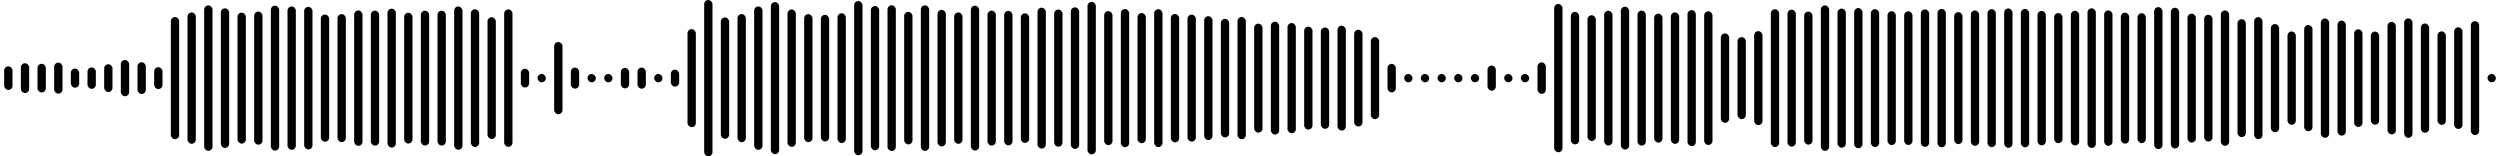 <svg 
  baseProfile="tiny"
  preserveAspectRatio="keep"
  version="1.2"
  viewBox="0 0 2400 150"
  height="100%" width="100%"
  xmlns="http://www.w3.org/2000/svg"
  xmlns:ev="http://www.w3.org/2001/xml-events"
  xmlns:xlink="http://www.w3.org/1999/xlink"
>
  <g>
    <rect width="8" height="22.66" x="4" y="63.67" rx="4" ry="4" fill="black" />
    <rect width="8" height="28.592" x="20" y="60.704" rx="4" ry="4" fill="black" />
    <rect width="8" height="27.497" x="36" y="61.252" rx="4" ry="4" fill="black" />
    <rect width="8" height="29.785" x="52" y="60.107" rx="4" ry="4" fill="black" />
    <rect width="8" height="18.326" x="68" y="65.837" rx="4" ry="4" fill="black" />
    <rect width="8" height="20.547" x="84" y="64.726" rx="4" ry="4" fill="black" />
    <rect width="8" height="26.661" x="100" y="61.669" rx="4" ry="4" fill="black" />
    <rect width="8" height="34.79" x="116" y="57.605" rx="4" ry="4" fill="black" />
    <rect width="8" height="30.519" x="132" y="59.741" rx="4" ry="4" fill="black" />
    <rect width="8" height="20.974" x="148" y="64.513" rx="4" ry="4" fill="black" />
    <rect width="8" height="117.273" x="164" y="16.363" rx="4" ry="4" fill="black" />
    <rect width="8" height="126.065" x="180" y="11.968" rx="4" ry="4" fill="black" />
    <rect width="8" height="139.57" x="196" y="5.215" rx="4" ry="4" fill="black" />
    <rect width="8" height="134" x="212" y="8" rx="4" ry="4" fill="black" />
    <rect width="8" height="125.742" x="228" y="12.129" rx="4" ry="4" fill="black" />
    <rect width="8" height="127.788" x="244" y="11.106" rx="4" ry="4" fill="black" />
    <rect width="8" height="139.145" x="260" y="5.427" rx="4" ry="4" fill="black" />
    <rect width="8" height="137.587" x="276" y="6.206" rx="4" ry="4" fill="black" />
    <rect width="8" height="136.878" x="292" y="6.561" rx="4" ry="4" fill="black" />
    <rect width="8" height="122.119" x="308" y="13.941" rx="4" ry="4" fill="black" />
    <rect width="8" height="122.92" x="324" y="13.54" rx="4" ry="4" fill="black" />
    <rect width="8" height="129.987" x="340" y="10.007" rx="4" ry="4" fill="black" />
    <rect width="8" height="129.587" x="356" y="10.207" rx="4" ry="4" fill="black" />
    <rect width="8" height="133.35" x="372" y="8.325" rx="4" ry="4" fill="black" />
    <rect width="8" height="125.57" x="388" y="12.215" rx="4" ry="4" fill="black" />
    <rect width="8" height="129.426" x="404" y="10.287" rx="4" ry="4" fill="black" />
    <rect width="8" height="129.483" x="420" y="10.258" rx="4" ry="4" fill="black" />
    <rect width="8" height="137.542" x="436" y="6.229" rx="4" ry="4" fill="black" />
    <rect width="8" height="132.205" x="452" y="8.897" rx="4" ry="4" fill="black" />
    <rect width="8" height="116.908" x="468" y="16.546" rx="4" ry="4" fill="black" />
    <rect width="8" height="131.952" x="484" y="9.024" rx="4" ry="4" fill="black" />
    <rect width="8" height="17.981" x="500" y="66.009" rx="4" ry="4" fill="black" />
    <rect width="8" height="8" x="516" y="71" rx="4" ry="4" fill="black" />
    <rect width="8" height="69.311" x="532" y="40.345" rx="4" ry="4" fill="black" />
    <rect width="8" height="20.204" x="548" y="64.898" rx="4" ry="4" fill="black" />
    <rect width="8" height="8" x="564" y="71" rx="4" ry="4" fill="black" />
    <rect width="8" height="8" x="580" y="71" rx="4" ry="4" fill="black" />
    <rect width="8" height="19.675" x="596" y="65.162" rx="4" ry="4" fill="black" />
    <rect width="8" height="20.281" x="612" y="64.86" rx="4" ry="4" fill="black" />
    <rect width="8" height="8" x="628" y="71" rx="4" ry="4" fill="black" />
    <rect width="8" height="16.291" x="644" y="66.855" rx="4" ry="4" fill="black" />
    <rect width="8" height="94.088" x="660" y="27.956" rx="4" ry="4" fill="black" />
    <rect width="8" height="150" x="676" y="0" rx="4" ry="4" fill="black" />
    <rect width="8" height="116.477" x="692" y="16.762" rx="4" ry="4" fill="black" />
    <rect width="8" height="122.999" x="708" y="13.501" rx="4" ry="4" fill="black" />
    <rect width="8" height="137.676" x="724" y="6.162" rx="4" ry="4" fill="black" />
    <rect width="8" height="145.934" x="740" y="2.033" rx="4" ry="4" fill="black" />
    <rect width="8" height="131.87" x="756" y="9.065" rx="4" ry="4" fill="black" />
    <rect width="8" height="122.851" x="772" y="13.574" rx="4" ry="4" fill="black" />
    <rect width="8" height="121.555" x="788" y="14.223" rx="4" ry="4" fill="black" />
    <rect width="8" height="124.566" x="804" y="12.717" rx="4" ry="4" fill="black" />
    <rect width="8" height="148.019" x="820" y="0.991" rx="4" ry="4" fill="black" />
    <rect width="8" height="138.46" x="836" y="5.77" rx="4" ry="4" fill="black" />
    <rect width="8" height="139.896" x="852" y="5.052" rx="4" ry="4" fill="black" />
    <rect width="8" height="127.245" x="868" y="11.378" rx="4" ry="4" fill="black" />
    <rect width="8" height="139.755" x="884" y="5.122" rx="4" ry="4" fill="black" />
    <rect width="8" height="131.103" x="900" y="9.448" rx="4" ry="4" fill="black" />
    <rect width="8" height="126.121" x="916" y="11.94" rx="4" ry="4" fill="black" />
    <rect width="8" height="139.031" x="932" y="5.485" rx="4" ry="4" fill="black" />
    <rect width="8" height="129.541" x="948" y="10.229" rx="4" ry="4" fill="black" />
    <rect width="8" height="129.105" x="964" y="10.448" rx="4" ry="4" fill="black" />
    <rect width="8" height="124.375" x="980" y="12.812" rx="4" ry="4" fill="black" />
    <rect width="8" height="135.252" x="996" y="7.374" rx="4" ry="4" fill="black" />
    <rect width="8" height="131.697" x="1012" y="9.151" rx="4" ry="4" fill="black" />
    <rect width="8" height="135.922" x="1028" y="7.039" rx="4" ry="4" fill="black" />
    <rect width="8" height="146.371" x="1044" y="1.814" rx="4" ry="4" fill="black" />
    <rect width="8" height="128.677" x="1060" y="10.662" rx="4" ry="4" fill="black" />
    <rect width="8" height="132.624" x="1076" y="8.688" rx="4" ry="4" fill="black" />
    <rect width="8" height="124.954" x="1092" y="12.523" rx="4" ry="4" fill="black" />
    <rect width="8" height="132.294" x="1108" y="8.853" rx="4" ry="4" fill="black" />
    <rect width="8" height="123.266" x="1124" y="13.367" rx="4" ry="4" fill="black" />
    <rect width="8" height="121.894" x="1140" y="14.053" rx="4" ry="4" fill="black" />
    <rect width="8" height="118.896" x="1156" y="15.552" rx="4" ry="4" fill="black" />
    <rect width="8" height="113.832" x="1172" y="18.084" rx="4" ry="4" fill="black" />
    <rect width="8" height="117.329" x="1188" y="16.335" rx="4" ry="4" fill="black" />
    <rect width="8" height="104.618" x="1204" y="22.691" rx="4" ry="4" fill="black" />
    <rect width="8" height="108.278" x="1220" y="20.861" rx="4" ry="4" fill="black" />
    <rect width="8" height="105.762" x="1236" y="22.119" rx="4" ry="4" fill="black" />
    <rect width="8" height="98.81" x="1252" y="25.595" rx="4" ry="4" fill="black" />
    <rect width="8" height="97.271" x="1268" y="26.364" rx="4" ry="4" fill="black" />
    <rect width="8" height="100.676" x="1284" y="24.662" rx="4" ry="4" fill="black" />
    <rect width="8" height="92.857" x="1300" y="28.571" rx="4" ry="4" fill="black" />
    <rect width="8" height="78.835" x="1316" y="35.582" rx="4" ry="4" fill="black" />
    <rect width="8" height="27.371" x="1332" y="61.314" rx="4" ry="4" fill="black" />
    <rect width="8" height="8" x="1348" y="71" rx="4" ry="4" fill="black" />
    <rect width="8" height="8" x="1364" y="71" rx="4" ry="4" fill="black" />
    <rect width="8" height="8" x="1380" y="71" rx="4" ry="4" fill="black" />
    <rect width="8" height="8" x="1396" y="71" rx="4" ry="4" fill="black" />
    <rect width="8" height="8" x="1412" y="71" rx="4" ry="4" fill="black" />
    <rect width="8" height="24.163" x="1428" y="62.918" rx="4" ry="4" fill="black" />
    <rect width="8" height="8" x="1444" y="71" rx="4" ry="4" fill="black" />
    <rect width="8" height="8" x="1460" y="71" rx="4" ry="4" fill="black" />
    <rect width="8" height="30.206" x="1476" y="59.897" rx="4" ry="4" fill="black" />
    <rect width="8" height="142.348" x="1492" y="3.826" rx="4" ry="4" fill="black" />
    <rect width="8" height="127.187" x="1508" y="11.407" rx="4" ry="4" fill="black" />
    <rect width="8" height="120.751" x="1524" y="14.624" rx="4" ry="4" fill="black" />
    <rect width="8" height="129.349" x="1540" y="10.325" rx="4" ry="4" fill="black" />
    <rect width="8" height="137.126" x="1556" y="6.437" rx="4" ry="4" fill="black" />
    <rect width="8" height="129.618" x="1572" y="10.191" rx="4" ry="4" fill="black" />
    <rect width="8" height="123.826" x="1588" y="13.087" rx="4" ry="4" fill="black" />
    <rect width="8" height="126.177" x="1604" y="11.912" rx="4" ry="4" fill="black" />
    <rect width="8" height="130.595" x="1620" y="9.703" rx="4" ry="4" fill="black" />
    <rect width="8" height="128.29" x="1636" y="10.855" rx="4" ry="4" fill="black" />
    <rect width="8" height="85.828" x="1652" y="32.086" rx="4" ry="4" fill="black" />
    <rect width="8" height="78.759" x="1668" y="35.62" rx="4" ry="4" fill="black" />
    <rect width="8" height="90.204" x="1684" y="29.898" rx="4" ry="4" fill="black" />
    <rect width="8" height="132.32" x="1700" y="8.84" rx="4" ry="4" fill="black" />
    <rect width="8" height="131.444" x="1716" y="9.278" rx="4" ry="4" fill="black" />
    <rect width="8" height="127.709" x="1732" y="11.146" rx="4" ry="4" fill="black" />
    <rect width="8" height="139.614" x="1748" y="5.193" rx="4" ry="4" fill="black" />
    <rect width="8" height="133.55" x="1764" y="8.225" rx="4" ry="4" fill="black" />
    <rect width="8" height="134.572" x="1780" y="7.714" rx="4" ry="4" fill="black" />
    <rect width="8" height="132.32" x="1796" y="8.84" rx="4" ry="4" fill="black" />
    <rect width="8" height="128.539" x="1812" y="10.73" rx="4" ry="4" fill="black" />
    <rect width="8" height="128.284" x="1828" y="10.858" rx="4" ry="4" fill="black" />
    <rect width="8" height="131.963" x="1844" y="9.019" rx="4" ry="4" fill="black" />
    <rect width="8" height="132.833" x="1860" y="8.584" rx="4" ry="4" fill="black" />
    <rect width="8" height="126.723" x="1876" y="11.638" rx="4" ry="4" fill="black" />
    <rect width="8" height="129.948" x="1892" y="10.026" rx="4" ry="4" fill="black" />
    <rect width="8" height="132.461" x="1908" y="8.77" rx="4" ry="4" fill="black" />
    <rect width="8" height="133.752" x="1924" y="8.124" rx="4" ry="4" fill="black" />
    <rect width="8" height="132.842" x="1940" y="8.579" rx="4" ry="4" fill="black" />
    <rect width="8" height="129.084" x="1956" y="10.458" rx="4" ry="4" fill="black" />
    <rect width="8" height="124.923" x="1972" y="12.538" rx="4" ry="4" fill="black" />
    <rect width="8" height="129.266" x="1988" y="10.367" rx="4" ry="4" fill="black" />
    <rect width="8" height="134" x="2004" y="8" rx="4" ry="4" fill="black" />
    <rect width="8" height="129.993" x="2020" y="10.003" rx="4" ry="4" fill="black" />
    <rect width="8" height="125.733" x="2036" y="12.134" rx="4" ry="4" fill="black" />
    <rect width="8" height="124.696" x="2052" y="12.652" rx="4" ry="4" fill="black" />
    <rect width="8" height="136.303" x="2068" y="6.848" rx="4" ry="4" fill="black" />
    <rect width="8" height="135.077" x="2084" y="7.462" rx="4" ry="4" fill="black" />
    <rect width="8" height="123.748" x="2100" y="13.126" rx="4" ry="4" fill="black" />
    <rect width="8" height="121.716" x="2116" y="14.142" rx="4" ry="4" fill="black" />
    <rect width="8" height="129.991" x="2132" y="10.005" rx="4" ry="4" fill="black" />
    <rect width="8" height="113.23" x="2148" y="18.385" rx="4" ry="4" fill="black" />
    <rect width="8" height="117.15" x="2164" y="16.425" rx="4" ry="4" fill="black" />
    <rect width="8" height="103.856" x="2180" y="23.072" rx="4" ry="4" fill="black" />
    <rect width="8" height="89.591" x="2196" y="30.204" rx="4" ry="4" fill="black" />
    <rect width="8" height="101.934" x="2212" y="24.033" rx="4" ry="4" fill="black" />
    <rect width="8" height="114.565" x="2228" y="17.718" rx="4" ry="4" fill="black" />
    <rect width="8" height="110.437" x="2244" y="19.782" rx="4" ry="4" fill="black" />
    <rect width="8" height="93.739" x="2260" y="28.131" rx="4" ry="4" fill="black" />
    <rect width="8" height="89.384" x="2276" y="30.308" rx="4" ry="4" fill="black" />
    <rect width="8" height="108.001" x="2292" y="20.999" rx="4" ry="4" fill="black" />
    <rect width="8" height="114.683" x="2308" y="17.658" rx="4" ry="4" fill="black" />
    <rect width="8" height="104.875" x="2324" y="22.563" rx="4" ry="4" fill="black" />
    <rect width="8" height="89.758" x="2340" y="30.121" rx="4" ry="4" fill="black" />
    <rect width="8" height="97.569" x="2356" y="26.216" rx="4" ry="4" fill="black" />
    <rect width="8" height="109.391" x="2372" y="20.304" rx="4" ry="4" fill="black" />
    <rect width="8" height="8" x="2388" y="71" rx="4" ry="4" fill="black" />
  </g>
</svg>